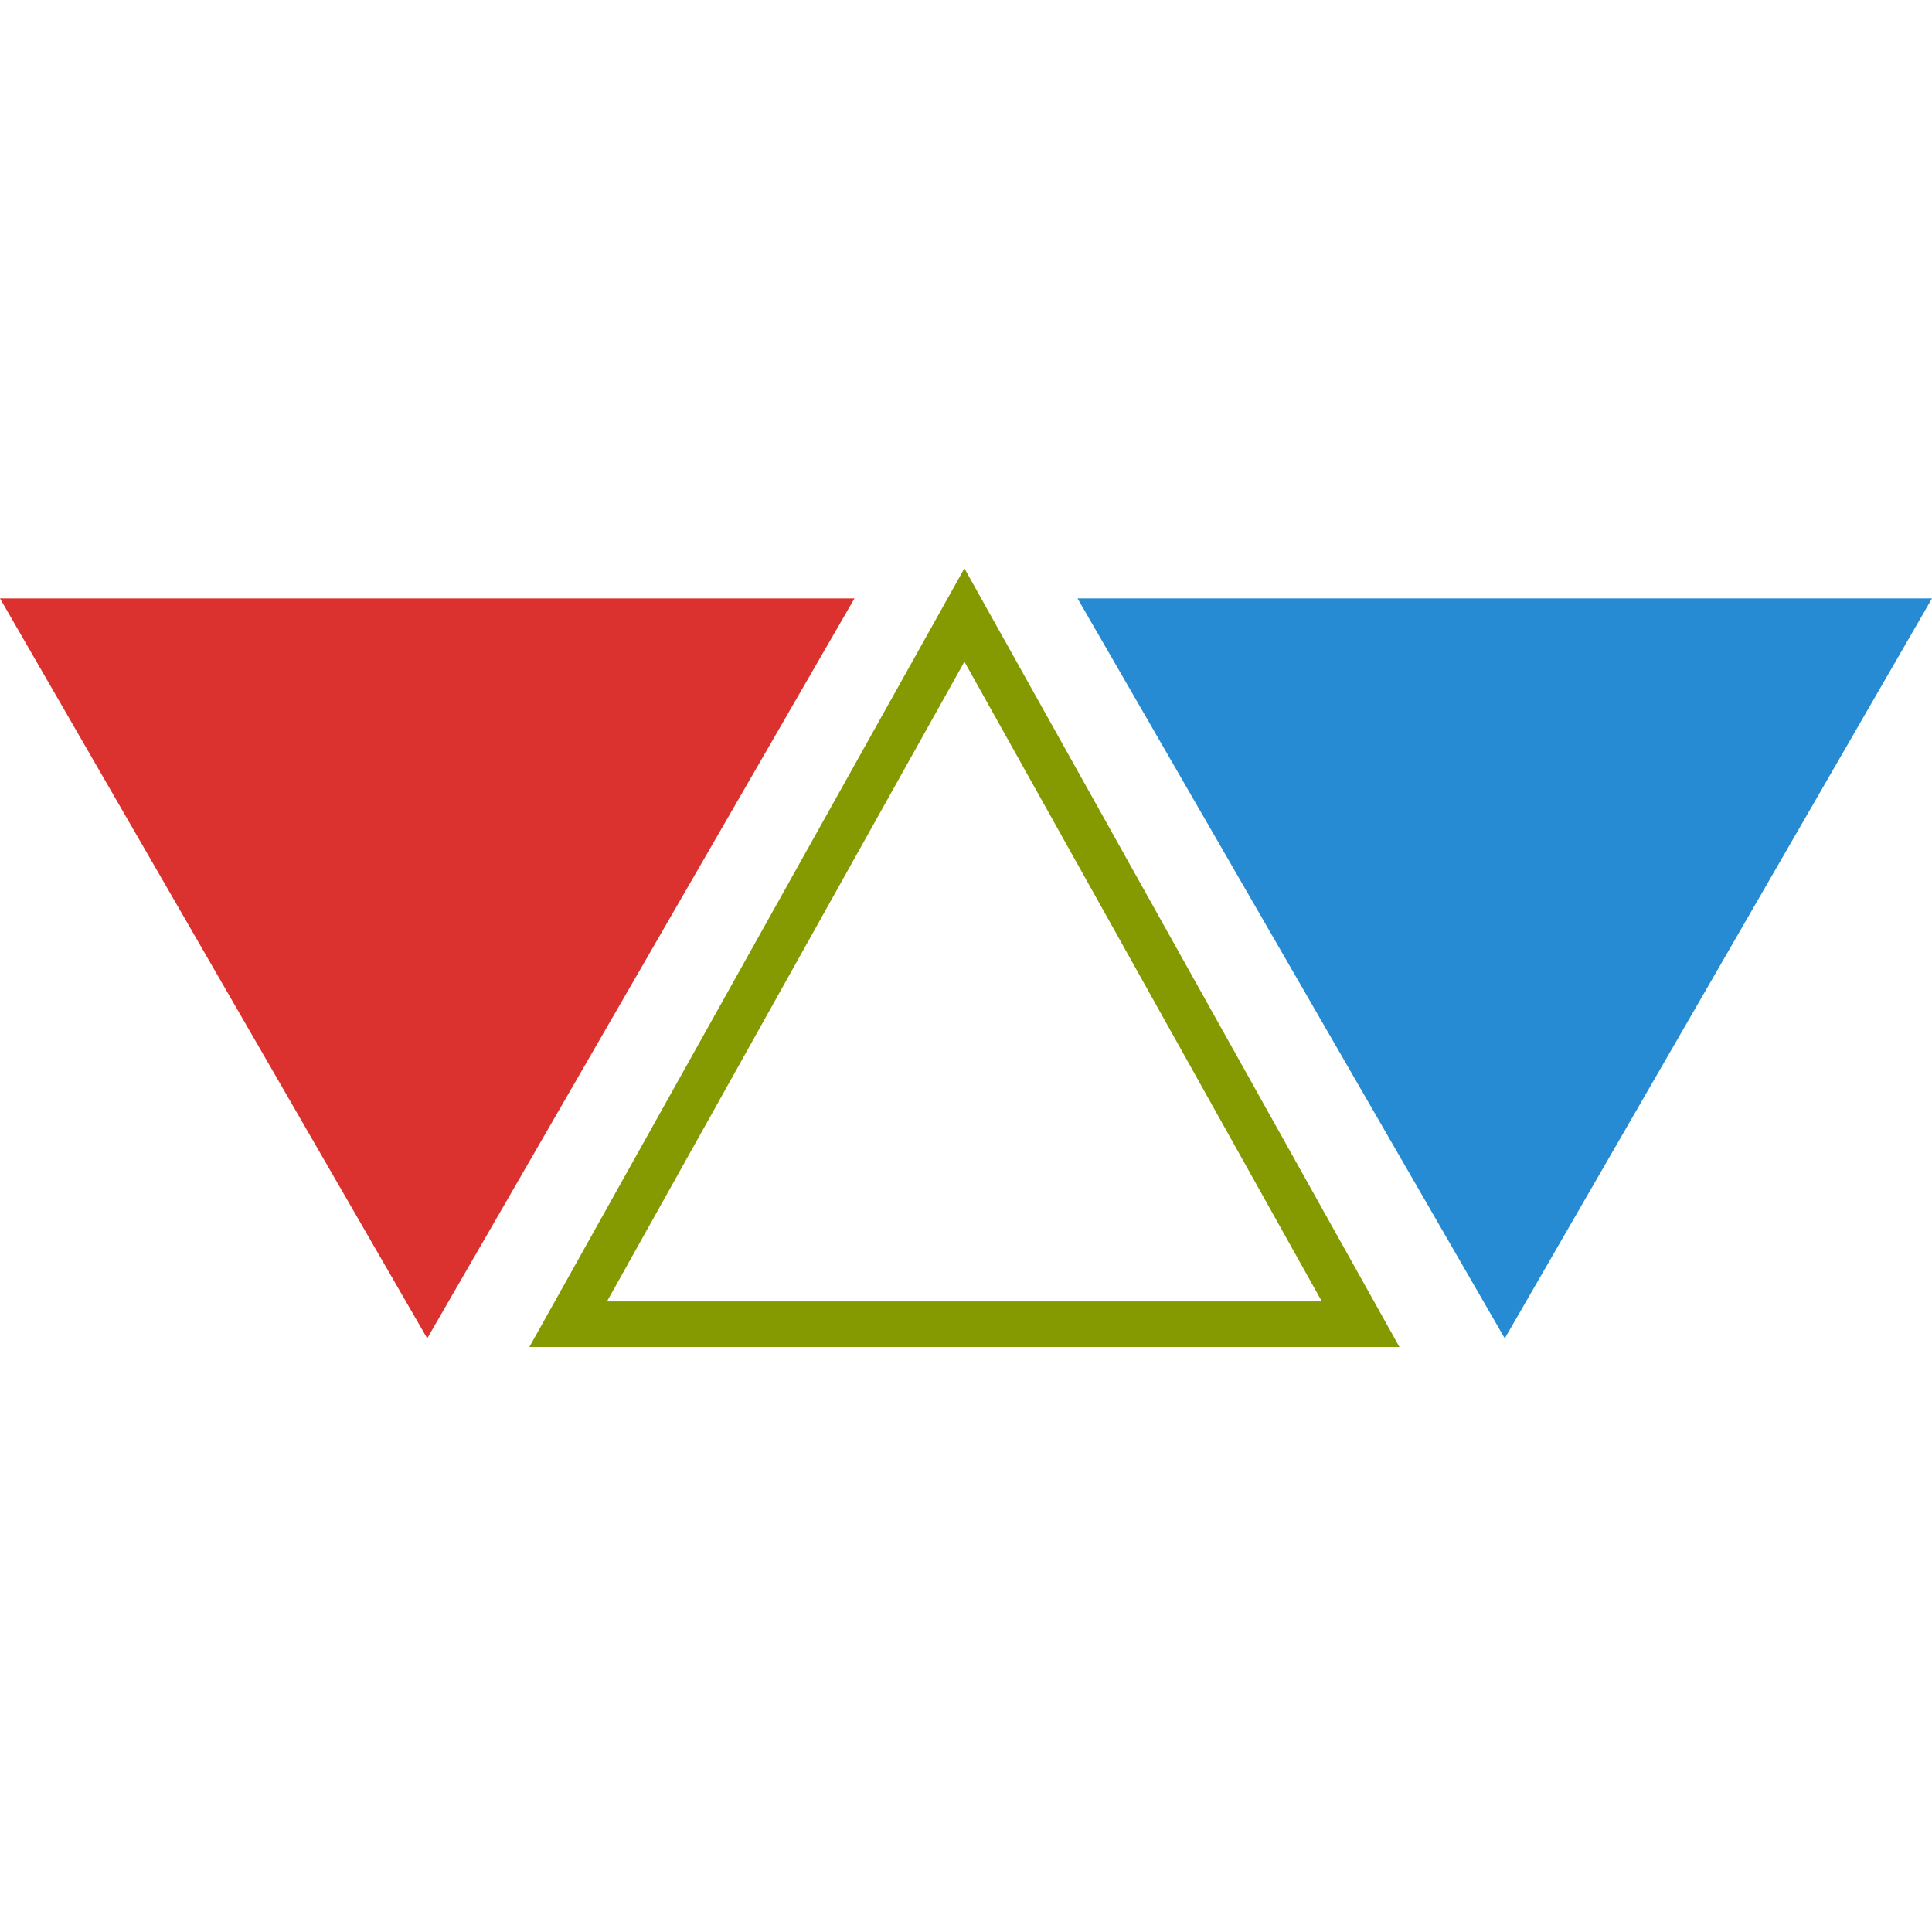 <?xml version="1.0" encoding="UTF-8" standalone="no"?>
<svg
   xmlns:dc="http://purl.org/dc/elements/1.1/"
   xmlns:cc="http://creativecommons.org/ns#"
   xmlns:rdf="http://www.w3.org/1999/02/22-rdf-syntax-ns#"
   xmlns:svg="http://www.w3.org/2000/svg"
   xmlns="http://www.w3.org/2000/svg"
   xmlns:sodipodi="http://sodipodi.sourceforge.net/DTD/sodipodi-0.dtd"
   xmlns:inkscape="http://www.inkscape.org/namespaces/inkscape"
   version="1.1"
   id="svg-rdix-logo"
   viewBox="0 0 319.999 319.999"
   height="320"
   width="320"
   sodipodi:docname="opencollar-icon.svg"
   inkscape:version="0.92.4 (5da689c313, 2019-01-14)">
  <sodipodi:namedview
     pagecolor="#ffffff"
     bordercolor="#666666"
     borderopacity="1"
     objecttolerance="10"
     gridtolerance="10"
     guidetolerance="10"
     inkscape:pageopacity="0"
     inkscape:pageshadow="2"
     inkscape:window-width="1920"
     inkscape:window-height="1027"
     id="namedview3733"
     showgrid="false"
     inkscape:zoom="1.8959301"
     inkscape:cx="117.82553"
     inkscape:cy="154.7475"
     inkscape:window-x="-8"
     inkscape:window-y="-8"
     inkscape:window-maximized="1"
     inkscape:current-layer="layer-rdix-logo" />
  <title
     id="title-rdix-logo">Rdix Logo</title>
  <defs
     id="defs-rdix" />
  <g
     id="layer-rdix-logo">
    <path
       inkscape:connector-curvature="0"
       Fill="#859900"
       style="fill:#dc322f;fill-opacity:1"
       d="M 70.762,221.681 141.524,99.117 H -5e-4 Z"
       id="left-green" />
    <path
       inkscape:connector-curvature="0"
       Fill="#B58900"
       style="fill:none;fill-opacity:1;stroke:#859900;stroke-width:7.542;stroke-miterlimit:4;stroke-dasharray:none;stroke-opacity:1"
       d="M 159.736,101.866 225.364,219.329 H 94.108 Z"
       id="middle-yellow" />
    <path
       inkscape:connector-curvature="0"
       Fill="#268BD2"
       style="fill:#268bd2"
       d="M 249.237,221.681 320,99.117 H 178.475 Z"
       id="right-blue" />
  </g>
</svg>
